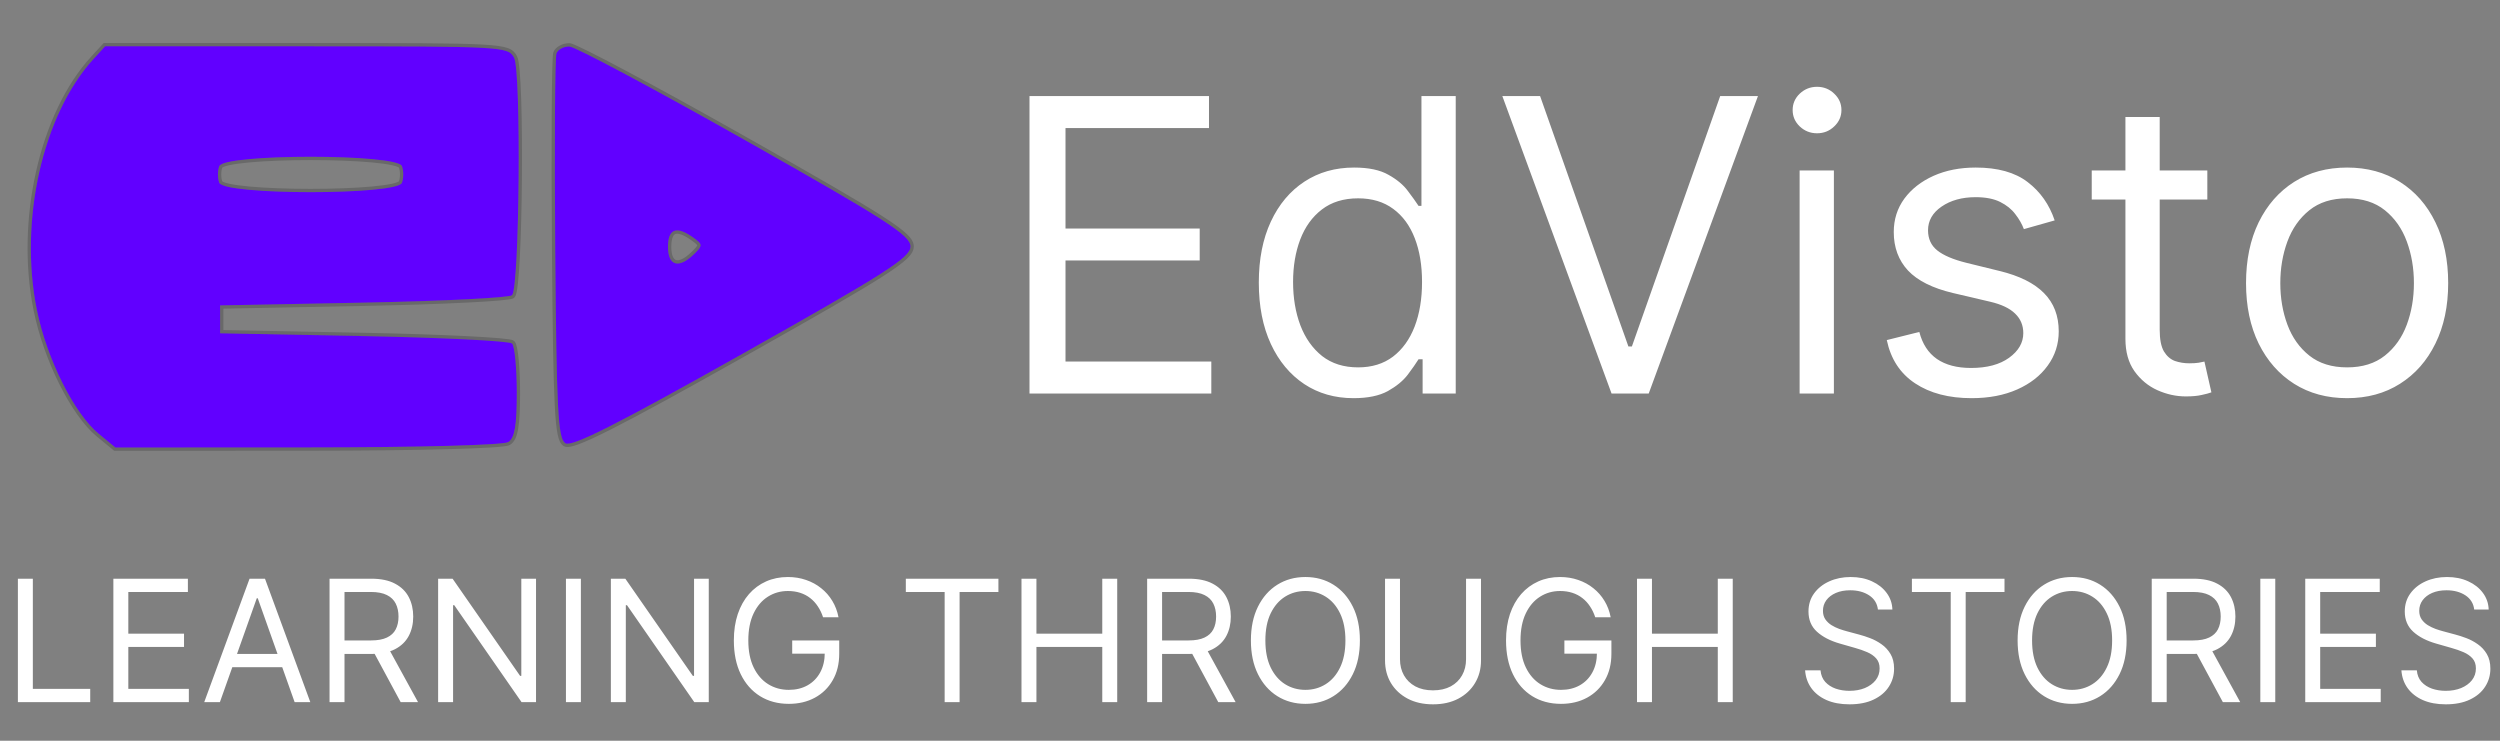 <svg width="324" height="96" viewBox="0 0 324 96" fill="none" xmlns="http://www.w3.org/2000/svg">
<rect x="0" y="0" width="324" height="96" fill="#808080" stroke="none"/>
<path fill-rule="evenodd" clip-rule="evenodd" d="M66.624 7.475C67.573 9.207 67.334 37.312 66.363 38.261C66.024 38.591 57.372 39.024 47.137 39.222L28.525 39.583V41.389V43.194L47.137 43.556C57.372 43.754 66.024 44.188 66.363 44.518C66.701 44.85 66.977 47.706 66.977 50.864C66.977 55.184 66.702 56.778 65.868 57.293C65.227 57.689 54.258 57.983 39.859 57.989L14.958 58L12.806 56.231C9.604 53.599 6.057 46.497 4.774 40.147C2.434 28.567 5.546 14.82 12.136 7.625L13.624 6H39.72C65.24 6 65.834 6.032 66.624 7.475ZM96.556 18.159C114.923 28.53 118 30.507 118 31.942C118 33.377 114.895 35.362 96.195 45.876C79.831 55.077 74.111 57.965 73.272 57.448C72.316 56.86 72.125 53.2 71.958 32.287C71.851 18.827 71.924 7.407 72.12 6.908C72.316 6.408 73.07 6.011 73.794 6.025C74.518 6.038 84.761 11.498 96.556 18.159ZM28.423 21.528C28.189 22.124 28.189 23.099 28.423 23.694C29.055 25.305 51.453 25.305 52.086 23.694C52.32 23.099 52.32 22.124 52.086 21.528C51.453 19.917 29.055 19.917 28.423 21.528ZM86.573 32C86.573 34.465 87.974 34.862 89.929 32.952C91.096 31.813 91.09 31.676 89.841 30.785C87.668 29.233 86.573 29.64 86.573 32Z" fill="#6100FF"/>
<path d="M71.922 6.83C71.906 6.869 71.898 6.915 71.892 6.953C71.885 6.995 71.879 7.047 71.873 7.106C71.861 7.225 71.85 7.384 71.84 7.578C71.819 7.968 71.8 8.51 71.784 9.186C71.751 10.539 71.727 12.435 71.712 14.736C71.683 19.337 71.691 25.558 71.745 32.289C71.829 42.744 71.918 48.892 72.106 52.5C72.201 54.303 72.32 55.483 72.478 56.252C72.633 57.008 72.838 57.431 73.16 57.63C73.253 57.687 73.363 57.711 73.476 57.717C73.59 57.724 73.719 57.712 73.863 57.687C74.151 57.636 74.521 57.524 74.981 57.352C75.902 57.006 77.216 56.401 79.008 55.497C82.593 53.687 88.118 50.662 96.299 46.062C105.648 40.806 111.105 37.678 114.225 35.684C115.783 34.688 116.77 33.968 117.369 33.401C117.966 32.836 118.213 32.389 118.213 31.942C118.213 31.495 117.969 31.05 117.379 30.487C116.788 29.923 115.815 29.208 114.281 28.222C111.209 26.248 105.842 23.157 96.66 17.973C90.762 14.642 85.251 11.611 81.124 9.411C79.06 8.311 77.341 7.418 76.092 6.799C75.468 6.489 74.959 6.247 74.582 6.082C74.394 5.999 74.236 5.934 74.112 5.889C73.999 5.849 73.884 5.813 73.798 5.811C73.398 5.804 72.993 5.909 72.659 6.085C72.33 6.259 72.045 6.516 71.922 6.83ZM71.922 6.83L72.12 6.908L71.922 6.83C71.922 6.83 71.922 6.83 71.922 6.83ZM66.811 7.372L66.811 7.372C66.711 7.189 66.603 7.007 66.437 6.845C66.27 6.681 66.054 6.547 65.749 6.436C65.15 6.218 64.175 6.078 62.458 5.984C59.013 5.795 52.476 5.787 39.72 5.787H13.624H13.531L13.467 5.856L11.979 7.481L11.979 7.481C8.652 11.114 6.213 16.387 4.899 22.195C3.583 28.005 3.388 34.367 4.565 40.19C5.21 43.385 6.425 46.765 7.88 49.678C9.332 52.587 11.036 55.051 12.671 56.396L14.823 58.165L14.882 58.213L14.958 58.213L39.859 58.202C47.06 58.199 53.404 58.124 58.028 58C60.34 57.938 62.224 57.864 63.572 57.781C64.245 57.739 64.787 57.694 65.182 57.648C65.379 57.625 65.543 57.6 65.67 57.575C65.787 57.552 65.903 57.522 65.98 57.474C66.479 57.166 66.77 56.557 66.945 55.542C67.122 54.519 67.19 53.025 67.19 50.864C67.19 49.279 67.121 47.769 67.009 46.611C66.953 46.032 66.886 45.537 66.81 45.163C66.773 44.977 66.732 44.816 66.688 44.687C66.647 44.568 66.593 44.445 66.512 44.366L66.512 44.366C66.469 44.325 66.418 44.302 66.385 44.289C66.347 44.274 66.303 44.26 66.256 44.248C66.162 44.225 66.038 44.202 65.891 44.179C65.596 44.135 65.185 44.089 64.674 44.044C63.651 43.953 62.215 43.862 60.472 43.775C56.984 43.6 52.26 43.442 47.141 43.342L28.738 42.985V41.389V39.792L47.141 39.435C52.26 39.336 56.984 39.178 60.472 39.004C62.215 38.917 63.651 38.825 64.674 38.735C65.185 38.69 65.596 38.644 65.891 38.6C66.038 38.577 66.161 38.554 66.256 38.531C66.303 38.519 66.347 38.506 66.385 38.49C66.418 38.478 66.469 38.455 66.511 38.414L66.512 38.413C66.579 38.347 66.622 38.251 66.652 38.166C66.686 38.072 66.716 37.956 66.745 37.822C66.802 37.554 66.855 37.195 66.904 36.761C67.002 35.892 67.088 34.704 67.16 33.305C67.304 30.505 67.396 26.846 67.427 23.163C67.458 19.481 67.43 15.772 67.334 12.875C67.285 11.427 67.221 10.179 67.138 9.237C67.096 8.767 67.05 8.369 66.999 8.061C66.949 7.762 66.89 7.516 66.811 7.372ZM28.622 21.606L28.622 21.606C28.622 21.604 28.631 21.584 28.675 21.55C28.718 21.517 28.782 21.48 28.872 21.44C29.053 21.36 29.311 21.282 29.642 21.207C30.303 21.059 31.222 20.934 32.318 20.834C34.508 20.634 37.379 20.533 40.254 20.533C43.129 20.533 46.001 20.634 48.191 20.834C49.287 20.934 50.206 21.059 50.867 21.207C51.198 21.282 51.456 21.36 51.637 21.44C51.727 21.48 51.791 21.517 51.834 21.55C51.878 21.584 51.887 21.604 51.888 21.606C51.992 21.872 52.048 22.236 52.048 22.611C52.048 22.986 51.992 23.351 51.888 23.616C51.887 23.618 51.878 23.638 51.834 23.672C51.791 23.705 51.727 23.743 51.637 23.783C51.456 23.863 51.198 23.941 50.867 24.015C50.206 24.163 49.287 24.288 48.191 24.388C46.001 24.589 43.129 24.689 40.254 24.689C37.379 24.689 34.508 24.589 32.318 24.388C31.222 24.288 30.303 24.163 29.642 24.015C29.311 23.941 29.053 23.863 28.872 23.783C28.782 23.743 28.718 23.705 28.675 23.672C28.631 23.638 28.622 23.618 28.622 23.617L28.622 23.616C28.517 23.351 28.46 22.986 28.46 22.611C28.46 22.236 28.517 21.872 28.622 21.606ZM89.718 30.959L89.841 30.785L89.718 30.959C90.031 31.183 90.252 31.349 90.396 31.491C90.54 31.634 90.575 31.721 90.578 31.784C90.581 31.851 90.55 31.952 90.414 32.128C90.281 32.301 90.073 32.513 89.78 32.799C89.302 33.267 88.867 33.584 88.488 33.763C88.109 33.943 87.806 33.977 87.576 33.912C87.352 33.848 87.159 33.68 87.016 33.369C86.872 33.053 86.786 32.599 86.786 32C86.786 31.423 86.853 30.985 86.976 30.675C87.097 30.369 87.265 30.2 87.466 30.126C87.674 30.048 87.96 30.055 88.343 30.19C88.725 30.324 89.183 30.577 89.718 30.959Z" stroke="black" stroke-opacity="0.18" stroke-width="0.426"/>
<path d="M133.422 51V12.454H156.685V16.595H138.09V29.619H155.481V33.76H138.09V46.859H156.986V51H133.422ZM175.412 51.602C173.003 51.602 170.876 50.994 169.032 49.777C167.187 48.547 165.744 46.816 164.703 44.582C163.662 42.336 163.141 39.682 163.141 36.621C163.141 33.584 163.662 30.949 164.703 28.716C165.744 26.483 167.194 24.757 169.051 23.54C170.908 22.323 173.053 21.715 175.487 21.715C177.37 21.715 178.856 22.028 179.948 22.655C181.052 23.27 181.893 23.973 182.47 24.764C183.06 25.541 183.518 26.181 183.844 26.683H184.22V12.454H188.662V51H184.371V46.558H183.844C183.518 47.085 183.054 47.75 182.451 48.553C181.849 49.344 180.989 50.053 179.873 50.68C178.756 51.295 177.269 51.602 175.412 51.602ZM176.014 47.612C177.796 47.612 179.302 47.148 180.532 46.219C181.761 45.278 182.696 43.98 183.336 42.324C183.976 40.655 184.296 38.729 184.296 36.545C184.296 34.387 183.982 32.499 183.355 30.88C182.727 29.249 181.799 27.982 180.569 27.078C179.34 26.163 177.821 25.704 176.014 25.704C174.132 25.704 172.564 26.188 171.309 27.154C170.067 28.107 169.132 29.406 168.505 31.05C167.89 32.681 167.583 34.513 167.583 36.545C167.583 38.603 167.896 40.473 168.524 42.154C169.164 43.823 170.105 45.153 171.347 46.144C172.602 47.123 174.157 47.612 176.014 47.612ZM199.597 12.454L211.04 44.902H211.492L222.935 12.454H227.829L213.675 51H208.857L194.704 12.454H199.597ZM233.23 51V22.091H237.672V51H233.23ZM235.489 17.273C234.623 17.273 233.877 16.978 233.249 16.388C232.634 15.798 232.327 15.089 232.327 14.261C232.327 13.433 232.634 12.724 233.249 12.135C233.877 11.545 234.623 11.25 235.489 11.25C236.355 11.25 237.095 11.545 237.71 12.135C238.337 12.724 238.651 13.433 238.651 14.261C238.651 15.089 238.337 15.798 237.71 16.388C237.095 16.978 236.355 17.273 235.489 17.273ZM266.285 28.565L262.295 29.695C262.044 29.03 261.674 28.383 261.184 27.756C260.708 27.116 260.055 26.589 259.227 26.175C258.399 25.761 257.339 25.554 256.046 25.554C254.277 25.554 252.803 25.962 251.623 26.777C250.456 27.58 249.873 28.603 249.873 29.845C249.873 30.949 250.274 31.821 251.077 32.461C251.88 33.101 253.135 33.635 254.842 34.061L259.133 35.115C261.718 35.742 263.644 36.702 264.911 37.995C266.178 39.275 266.812 40.925 266.812 42.945C266.812 44.601 266.335 46.081 265.381 47.386C264.44 48.691 263.123 49.72 261.429 50.473C259.735 51.226 257.765 51.602 255.519 51.602C252.571 51.602 250.13 50.962 248.198 49.682C246.266 48.403 245.042 46.533 244.528 44.074L248.744 43.02C249.145 44.576 249.904 45.743 251.021 46.521C252.15 47.298 253.625 47.688 255.444 47.688C257.514 47.688 259.158 47.248 260.375 46.37C261.605 45.479 262.219 44.413 262.219 43.17C262.219 42.167 261.868 41.326 261.165 40.648C260.463 39.958 259.384 39.444 257.928 39.105L253.11 37.976C250.463 37.349 248.518 36.376 247.276 35.059C246.046 33.729 245.431 32.066 245.431 30.071C245.431 28.44 245.889 26.997 246.805 25.742C247.734 24.488 248.995 23.503 250.588 22.787C252.194 22.072 254.013 21.715 256.046 21.715C258.907 21.715 261.153 22.342 262.784 23.597C264.428 24.851 265.595 26.508 266.285 28.565ZM286.07 22.091V25.855H271.089V22.091H286.07ZM275.455 15.165H279.897V42.719C279.897 43.974 280.079 44.914 280.443 45.542C280.819 46.157 281.296 46.571 281.873 46.784C282.463 46.985 283.084 47.085 283.737 47.085C284.226 47.085 284.627 47.06 284.941 47.01C285.255 46.947 285.506 46.897 285.694 46.859L286.597 50.849C286.296 50.962 285.876 51.075 285.336 51.188C284.797 51.314 284.113 51.376 283.285 51.376C282.03 51.376 280.801 51.107 279.596 50.567C278.404 50.028 277.413 49.206 276.622 48.102C275.844 46.997 275.455 45.605 275.455 43.923V15.165ZM304.186 51.602C301.576 51.602 299.286 50.981 297.316 49.739C295.359 48.497 293.828 46.759 292.724 44.526C291.632 42.292 291.086 39.682 291.086 36.696C291.086 33.685 291.632 31.056 292.724 28.81C293.828 26.564 295.359 24.82 297.316 23.578C299.286 22.336 301.576 21.715 304.186 21.715C306.795 21.715 309.079 22.336 311.036 23.578C313.006 24.82 314.537 26.564 315.629 28.81C316.733 31.056 317.285 33.685 317.285 36.696C317.285 39.682 316.733 42.292 315.629 44.526C314.537 46.759 313.006 48.497 311.036 49.739C309.079 50.981 306.795 51.602 304.186 51.602ZM304.186 47.612C306.168 47.612 307.799 47.104 309.079 46.088C310.359 45.071 311.306 43.735 311.921 42.079C312.536 40.423 312.843 38.628 312.843 36.696C312.843 34.764 312.536 32.963 311.921 31.294C311.306 29.626 310.359 28.277 309.079 27.248C307.799 26.219 306.168 25.704 304.186 25.704C302.203 25.704 300.572 26.219 299.292 27.248C298.012 28.277 297.065 29.626 296.45 31.294C295.835 32.963 295.528 34.764 295.528 36.696C295.528 38.628 295.835 40.423 296.45 42.079C297.065 43.735 298.012 45.071 299.292 46.088C300.572 47.104 302.203 47.612 304.186 47.612Z" fill="white"/>
<path d="M2.318 91V75H4.256V89.281H11.693V91H2.318ZM14.693 91V75H24.35V76.719H16.631V82.125H23.85V83.844H16.631V89.281H24.475V91H14.693ZM28.498 91H26.467L32.342 75H34.342L40.217 91H38.185L33.404 77.531H33.279L28.498 91ZM29.248 84.75H37.435V86.469H29.248V84.75ZM42.709 91V75H48.115C49.365 75 50.391 75.213 51.193 75.641C51.995 76.062 52.589 76.643 52.975 77.383C53.36 78.122 53.553 78.963 53.553 79.906C53.553 80.849 53.36 81.685 52.975 82.414C52.589 83.143 51.998 83.716 51.201 84.133C50.404 84.544 49.386 84.75 48.147 84.75H43.772V83H48.084C48.938 83 49.626 82.875 50.147 82.625C50.672 82.375 51.053 82.021 51.287 81.562C51.527 81.099 51.647 80.547 51.647 79.906C51.647 79.266 51.527 78.706 51.287 78.227C51.047 77.747 50.665 77.378 50.139 77.117C49.613 76.852 48.917 76.719 48.053 76.719H44.647V91H42.709ZM50.24 83.812L54.178 91H51.928L48.053 83.812H50.24ZM69.469 75V91H67.594L58.875 78.438H58.719V91H56.781V75H58.656L67.406 87.594H67.562V75H69.469ZM75.283 75V91H73.346V75H75.283ZM91.856 75V91H89.981L81.262 78.438H81.106V91H79.168V75H81.043L89.793 87.594H89.949V75H91.856ZM106.67 80C106.498 79.474 106.271 79.003 105.99 78.586C105.714 78.164 105.383 77.805 104.998 77.508C104.618 77.211 104.186 76.984 103.701 76.828C103.217 76.672 102.686 76.594 102.107 76.594C101.16 76.594 100.298 76.838 99.522 77.328C98.745 77.818 98.128 78.539 97.67 79.492C97.212 80.445 96.982 81.615 96.982 83C96.982 84.385 97.214 85.555 97.678 86.508C98.141 87.461 98.769 88.182 99.561 88.672C100.352 89.162 101.243 89.406 102.232 89.406C103.149 89.406 103.956 89.211 104.654 88.82C105.357 88.424 105.904 87.867 106.295 87.148C106.691 86.424 106.889 85.573 106.889 84.594L107.482 84.719H102.67V83H108.764V84.719C108.764 86.037 108.482 87.182 107.92 88.156C107.363 89.13 106.592 89.885 105.607 90.422C104.628 90.953 103.503 91.219 102.232 91.219C100.816 91.219 99.571 90.885 98.498 90.219C97.43 89.552 96.597 88.604 95.998 87.375C95.404 86.146 95.107 84.688 95.107 83C95.107 81.734 95.277 80.596 95.615 79.586C95.959 78.57 96.443 77.706 97.068 76.992C97.693 76.279 98.433 75.732 99.287 75.352C100.141 74.971 101.081 74.781 102.107 74.781C102.951 74.781 103.738 74.909 104.467 75.164C105.201 75.414 105.855 75.771 106.428 76.234C107.006 76.693 107.488 77.242 107.873 77.883C108.258 78.518 108.524 79.224 108.67 80H106.67ZM117.395 76.719V75H129.395V76.719H124.363V91H122.426V76.719H117.395ZM132.385 91V75H134.322V82.125H142.854V75H144.791V91H142.854V83.844H134.322V91H132.385ZM148.67 91V75H154.076C155.326 75 156.352 75.213 157.154 75.641C157.956 76.062 158.55 76.643 158.936 77.383C159.321 78.122 159.514 78.963 159.514 79.906C159.514 80.849 159.321 81.685 158.936 82.414C158.55 83.143 157.959 83.716 157.162 84.133C156.365 84.544 155.347 84.75 154.107 84.75H149.732V83H154.045C154.899 83 155.587 82.875 156.107 82.625C156.633 82.375 157.014 82.021 157.248 81.562C157.488 81.099 157.607 80.547 157.607 79.906C157.607 79.266 157.488 78.706 157.248 78.227C157.008 77.747 156.626 77.378 156.1 77.117C155.574 76.852 154.878 76.719 154.014 76.719H150.607V91H148.67ZM156.201 83.812L160.139 91H157.889L154.014 83.812H156.201ZM176.242 83C176.242 84.688 175.938 86.146 175.328 87.375C174.719 88.604 173.883 89.552 172.82 90.219C171.758 90.885 170.544 91.219 169.18 91.219C167.815 91.219 166.602 90.885 165.539 90.219C164.477 89.552 163.641 88.604 163.031 87.375C162.422 86.146 162.117 84.688 162.117 83C162.117 81.312 162.422 79.854 163.031 78.625C163.641 77.396 164.477 76.448 165.539 75.781C166.602 75.115 167.815 74.781 169.18 74.781C170.544 74.781 171.758 75.115 172.82 75.781C173.883 76.448 174.719 77.396 175.328 78.625C175.938 79.854 176.242 81.312 176.242 83ZM174.367 83C174.367 81.615 174.135 80.445 173.672 79.492C173.214 78.539 172.591 77.818 171.805 77.328C171.023 76.838 170.148 76.594 169.18 76.594C168.211 76.594 167.333 76.838 166.547 77.328C165.766 77.818 165.143 78.539 164.68 79.492C164.221 80.445 163.992 81.615 163.992 83C163.992 84.385 164.221 85.555 164.68 86.508C165.143 87.461 165.766 88.182 166.547 88.672C167.333 89.162 168.211 89.406 169.18 89.406C170.148 89.406 171.023 89.162 171.805 88.672C172.591 88.182 173.214 87.461 173.672 86.508C174.135 85.555 174.367 84.385 174.367 83ZM190 75H191.938V85.594C191.938 86.688 191.68 87.664 191.164 88.523C190.654 89.378 189.932 90.052 189 90.547C188.068 91.037 186.974 91.281 185.719 91.281C184.464 91.281 183.37 91.037 182.438 90.547C181.505 90.052 180.781 89.378 180.266 88.523C179.755 87.664 179.5 86.688 179.5 85.594V75H181.438V85.438C181.438 86.219 181.609 86.914 181.953 87.523C182.297 88.128 182.786 88.604 183.422 88.953C184.063 89.297 184.828 89.469 185.719 89.469C186.609 89.469 187.375 89.297 188.016 88.953C188.656 88.604 189.146 88.128 189.484 87.523C189.828 86.914 190 86.219 190 85.438V75ZM206.744 80C206.572 79.474 206.346 79.003 206.064 78.586C205.788 78.164 205.458 77.805 205.072 77.508C204.692 77.211 204.26 76.984 203.775 76.828C203.291 76.672 202.76 76.594 202.182 76.594C201.234 76.594 200.372 76.838 199.596 77.328C198.82 77.818 198.202 78.539 197.744 79.492C197.286 80.445 197.057 81.615 197.057 83C197.057 84.385 197.288 85.555 197.752 86.508C198.215 87.461 198.843 88.182 199.635 88.672C200.426 89.162 201.317 89.406 202.307 89.406C203.223 89.406 204.031 89.211 204.729 88.82C205.432 88.424 205.979 87.867 206.369 87.148C206.765 86.424 206.963 85.573 206.963 84.594L207.557 84.719H202.744V83H208.838V84.719C208.838 86.037 208.557 87.182 207.994 88.156C207.437 89.13 206.666 89.885 205.682 90.422C204.702 90.953 203.577 91.219 202.307 91.219C200.89 91.219 199.645 90.885 198.572 90.219C197.505 89.552 196.671 88.604 196.072 87.375C195.479 86.146 195.182 84.688 195.182 83C195.182 81.734 195.351 80.596 195.689 79.586C196.033 78.57 196.518 77.706 197.143 76.992C197.768 76.279 198.507 75.732 199.361 75.352C200.215 74.971 201.156 74.781 202.182 74.781C203.025 74.781 203.812 74.909 204.541 75.164C205.275 75.414 205.929 75.771 206.502 76.234C207.08 76.693 207.562 77.242 207.947 77.883C208.333 78.518 208.598 79.224 208.744 80H206.744ZM212.156 91V75H214.094V82.125H222.625V75H224.563V91H222.625V83.844H214.094V91H212.156ZM243.379 79C243.285 78.208 242.905 77.594 242.238 77.156C241.572 76.719 240.754 76.5 239.785 76.5C239.077 76.5 238.457 76.615 237.926 76.844C237.4 77.073 236.988 77.388 236.691 77.789C236.4 78.19 236.254 78.646 236.254 79.156C236.254 79.583 236.355 79.951 236.559 80.258C236.767 80.56 237.033 80.812 237.355 81.016C237.678 81.213 238.017 81.378 238.371 81.508C238.725 81.633 239.051 81.734 239.348 81.812L240.973 82.25C241.389 82.359 241.853 82.51 242.363 82.703C242.879 82.896 243.371 83.159 243.84 83.492C244.314 83.82 244.704 84.242 245.012 84.758C245.319 85.273 245.473 85.906 245.473 86.656C245.473 87.521 245.246 88.302 244.793 89C244.345 89.698 243.689 90.253 242.824 90.664C241.965 91.076 240.921 91.281 239.691 91.281C238.546 91.281 237.553 91.096 236.715 90.727C235.882 90.357 235.225 89.841 234.746 89.18C234.272 88.518 234.004 87.75 233.941 86.875H235.941C235.993 87.479 236.197 87.979 236.551 88.375C236.91 88.766 237.363 89.057 237.91 89.25C238.462 89.438 239.056 89.531 239.691 89.531C240.431 89.531 241.095 89.412 241.684 89.172C242.272 88.927 242.738 88.588 243.082 88.156C243.426 87.719 243.598 87.208 243.598 86.625C243.598 86.094 243.449 85.662 243.152 85.328C242.855 84.995 242.465 84.724 241.98 84.516C241.496 84.307 240.973 84.125 240.41 83.969L238.441 83.406C237.191 83.047 236.202 82.534 235.473 81.867C234.743 81.201 234.379 80.328 234.379 79.25C234.379 78.354 234.621 77.573 235.105 76.906C235.595 76.234 236.251 75.713 237.074 75.344C237.902 74.969 238.827 74.781 239.848 74.781C240.879 74.781 241.796 74.966 242.598 75.336C243.4 75.701 244.035 76.201 244.504 76.836C244.978 77.471 245.228 78.193 245.254 79H243.379ZM247.783 76.719V75H259.783V76.719H254.752V91H252.814V76.719H247.783ZM275.607 83C275.607 84.688 275.303 86.146 274.693 87.375C274.084 88.604 273.248 89.552 272.186 90.219C271.123 90.885 269.91 91.219 268.545 91.219C267.18 91.219 265.967 90.885 264.904 90.219C263.842 89.552 263.006 88.604 262.396 87.375C261.787 86.146 261.482 84.688 261.482 83C261.482 81.312 261.787 79.854 262.396 78.625C263.006 77.396 263.842 76.448 264.904 75.781C265.967 75.115 267.18 74.781 268.545 74.781C269.91 74.781 271.123 75.115 272.186 75.781C273.248 76.448 274.084 77.396 274.693 78.625C275.303 79.854 275.607 81.312 275.607 83ZM273.732 83C273.732 81.615 273.501 80.445 273.037 79.492C272.579 78.539 271.956 77.818 271.17 77.328C270.389 76.838 269.514 76.594 268.545 76.594C267.576 76.594 266.699 76.838 265.912 77.328C265.131 77.818 264.508 78.539 264.045 79.492C263.587 80.445 263.357 81.615 263.357 83C263.357 84.385 263.587 85.555 264.045 86.508C264.508 87.461 265.131 88.182 265.912 88.672C266.699 89.162 267.576 89.406 268.545 89.406C269.514 89.406 270.389 89.162 271.17 88.672C271.956 88.182 272.579 87.461 273.037 86.508C273.501 85.555 273.732 84.385 273.732 83ZM278.865 91V75H284.271C285.521 75 286.548 75.213 287.35 75.641C288.152 76.062 288.745 76.643 289.131 77.383C289.516 78.122 289.709 78.963 289.709 79.906C289.709 80.849 289.516 81.685 289.131 82.414C288.745 83.143 288.154 83.716 287.357 84.133C286.561 84.544 285.542 84.75 284.303 84.75H279.928V83H284.24C285.094 83 285.782 82.875 286.303 82.625C286.829 82.375 287.209 82.021 287.443 81.562C287.683 81.099 287.803 80.547 287.803 79.906C287.803 79.266 287.683 78.706 287.443 78.227C287.204 77.747 286.821 77.378 286.295 77.117C285.769 76.852 285.074 76.719 284.209 76.719H280.803V91H278.865ZM286.396 83.812L290.334 91H288.084L284.209 83.812H286.396ZM294.875 75V91H292.938V75H294.875ZM298.76 91V75H308.416V76.719H300.697V82.125H307.916V83.844H300.697V89.281H308.541V91H298.76ZM320.658 79C320.564 78.208 320.184 77.594 319.518 77.156C318.851 76.719 318.033 76.5 317.064 76.5C316.356 76.5 315.736 76.615 315.205 76.844C314.679 77.073 314.268 77.388 313.971 77.789C313.679 78.19 313.533 78.646 313.533 79.156C313.533 79.583 313.635 79.951 313.838 80.258C314.046 80.56 314.312 80.812 314.635 81.016C314.958 81.213 315.296 81.378 315.65 81.508C316.005 81.633 316.33 81.734 316.627 81.812L318.252 82.25C318.669 82.359 319.132 82.51 319.643 82.703C320.158 82.896 320.65 83.159 321.119 83.492C321.593 83.82 321.984 84.242 322.291 84.758C322.598 85.273 322.752 85.906 322.752 86.656C322.752 87.521 322.525 88.302 322.072 89C321.624 89.698 320.968 90.253 320.104 90.664C319.244 91.076 318.2 91.281 316.971 91.281C315.825 91.281 314.833 91.096 313.994 90.727C313.161 90.357 312.505 89.841 312.025 89.18C311.551 88.518 311.283 87.75 311.221 86.875H313.221C313.273 87.479 313.476 87.979 313.83 88.375C314.189 88.766 314.643 89.057 315.189 89.25C315.742 89.438 316.335 89.531 316.971 89.531C317.71 89.531 318.374 89.412 318.963 89.172C319.551 88.927 320.018 88.588 320.361 88.156C320.705 87.719 320.877 87.208 320.877 86.625C320.877 86.094 320.729 85.662 320.432 85.328C320.135 84.995 319.744 84.724 319.26 84.516C318.775 84.307 318.252 84.125 317.689 83.969L315.721 83.406C314.471 83.047 313.481 82.534 312.752 81.867C312.023 81.201 311.658 80.328 311.658 79.25C311.658 78.354 311.9 77.573 312.385 76.906C312.874 76.234 313.531 75.713 314.354 75.344C315.182 74.969 316.106 74.781 317.127 74.781C318.158 74.781 319.075 74.966 319.877 75.336C320.679 75.701 321.314 76.201 321.783 76.836C322.257 77.471 322.507 78.193 322.533 79H320.658Z" fill="white"/>
</svg>
